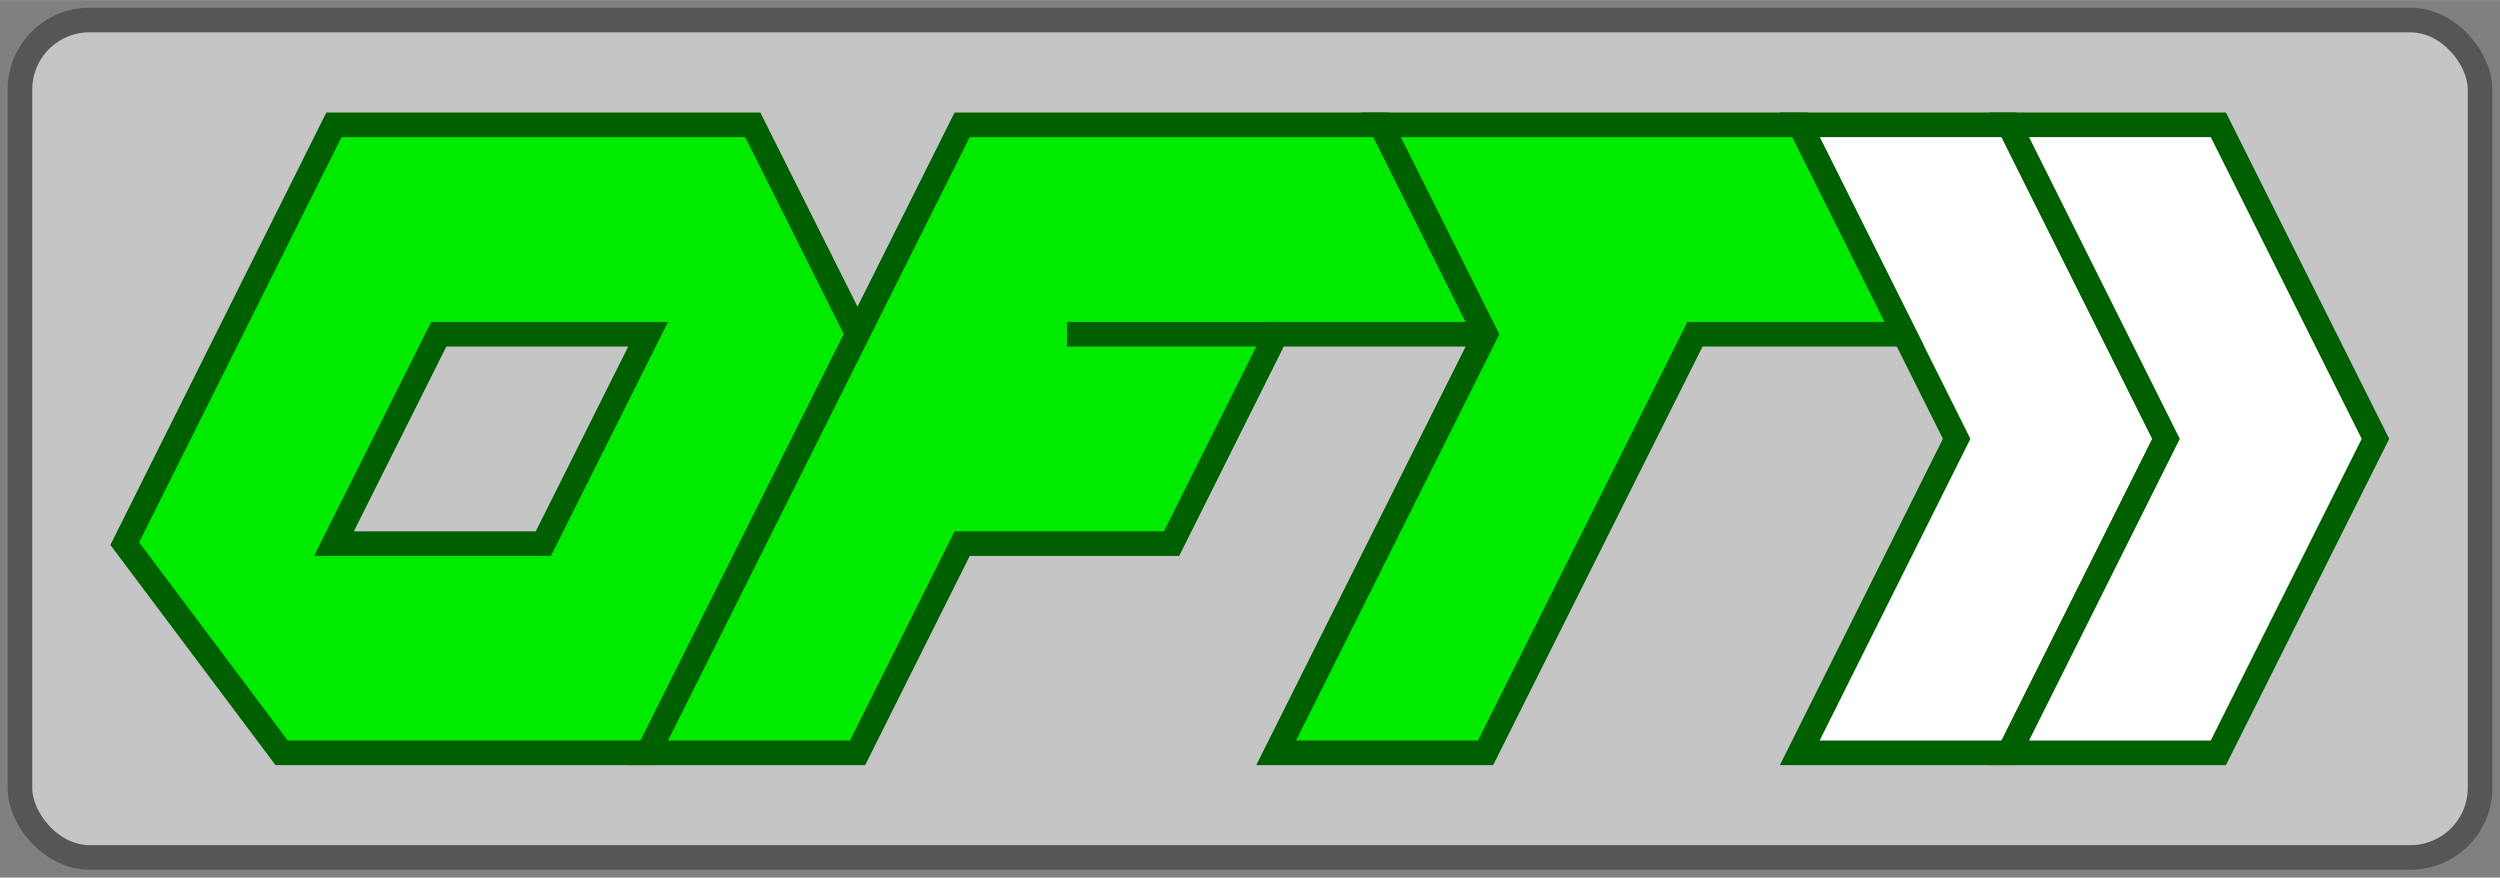 <?xml version="1.0" standalone="no"?>
<!--
  #%L
  OpenFastTrack
  %%
  Copyright (C) 2016 - 2017 hamstercommunity
  %%
  This program is free software: you can redistribute it and/or modify
  it under the terms of the GNU General Public License as
  published by the Free Software Foundation, either version 3 of the
  License, or (at your option) any later version.
  
  This program is distributed in the hope that it will be useful,
  but WITHOUT ANY WARRANTY; without even the implied warranty of
  MERCHANTABILITY or FITNESS FOR A PARTICULAR PURPOSE.  See the
  GNU General Public License for more details.
  
  You should have received a copy of the GNU General Public
  License along with this program.  If not, see
  <http://www.gnu.org/licenses/gpl-3.0.html>.
  #L%
  -->


<!DOCTYPE svg PUBLIC "-//W3C//DTD SVG 1.1//EN"
"http://www.w3.org/Graphics/SVG/1.1/DTD/svg11.dtd">
<!-- Creator: fig2dev Version 3.2 Patchlevel 5e -->
<!-- CreationDate: Sun Apr 10 12:45:01 2016 -->
<!-- Magnification: 1.050 -->
<svg	xmlns="http://www.w3.org/2000/svg"
	xmlns:xlink="http://www.w3.org/1999/xlink"
	width="9.4in" height="3.3in"
	viewBox="2744 2980 11282 3960">
<rect x="2744" y="2980" width="11282" height="3960" fill="#808080" stroke="none"/>
<g style="stroke-width:.025in; fill:none">
<!-- Line: box -->
<rect x="2834" y="3070" width="11102" height="3779" rx="314" 
style="stroke:#565656;stroke-width:111;
stroke-linejoin:miter; stroke-linecap:butt;
fill:#c5c5c5;
"/>
<!-- Line -->
<polygon points="3307,5433
4251,3543
6141,3543
6614,4488
5669,6377
4015,6377
3307,5433
3307,5433
" style="stroke:#006000;stroke-width:111;
stroke-linejoin:miter; stroke-linecap:butt;
fill:#00eb00;
"/>
<!-- Line -->
<polygon points="10866,3543
11574,4960
10866,6377
11811,6377
12519,4960
11811,3543
10866,3543
10866,3543
" style="stroke:#006000;stroke-width:111;
stroke-linejoin:miter; stroke-linecap:butt;
fill:#ffffff;
"/>
<!-- Line -->
<polygon points="7086,3543
5669,6377
6614,6377
7086,5433
8031,5433
8503,4488
9448,4488
8976,3543
7086,3543
7086,3543
" style="stroke:#006000;stroke-width:111;
stroke-linejoin:miter; stroke-linecap:butt;
fill:#00eb00;
"/>
<!-- Line -->
<polyline points="7559,4488
8503,4488
" style="stroke:#006000;stroke-width:111;
stroke-linejoin:miter; stroke-linecap:butt;
"/>
<!-- Line -->
<polygon points="4724,4488
4251,5433
5196,5433
5669,4488
4724,4488
4724,4488
" style="stroke:#006000;stroke-width:111;
stroke-linejoin:miter; stroke-linecap:butt;
fill:#c5c5c5;
"/>
<!-- Line -->
<polygon points="9448,4488
8976,3543
10866,3543
11338,4488
10393,4488
9448,6377
8503,6377
9448,4488
9448,4488
" style="stroke:#006000;stroke-width:111;
stroke-linejoin:miter; stroke-linecap:butt;
fill:#00eb00;
"/>
<!-- Line -->
<polygon points="11811,3543
12519,4960
11811,6377
12755,6377
13464,4960
12755,3543
11811,3543
11811,3543
" style="stroke:#006000;stroke-width:111;
stroke-linejoin:miter; stroke-linecap:butt;
fill:#ffffff;
"/>
</g>
</svg>

